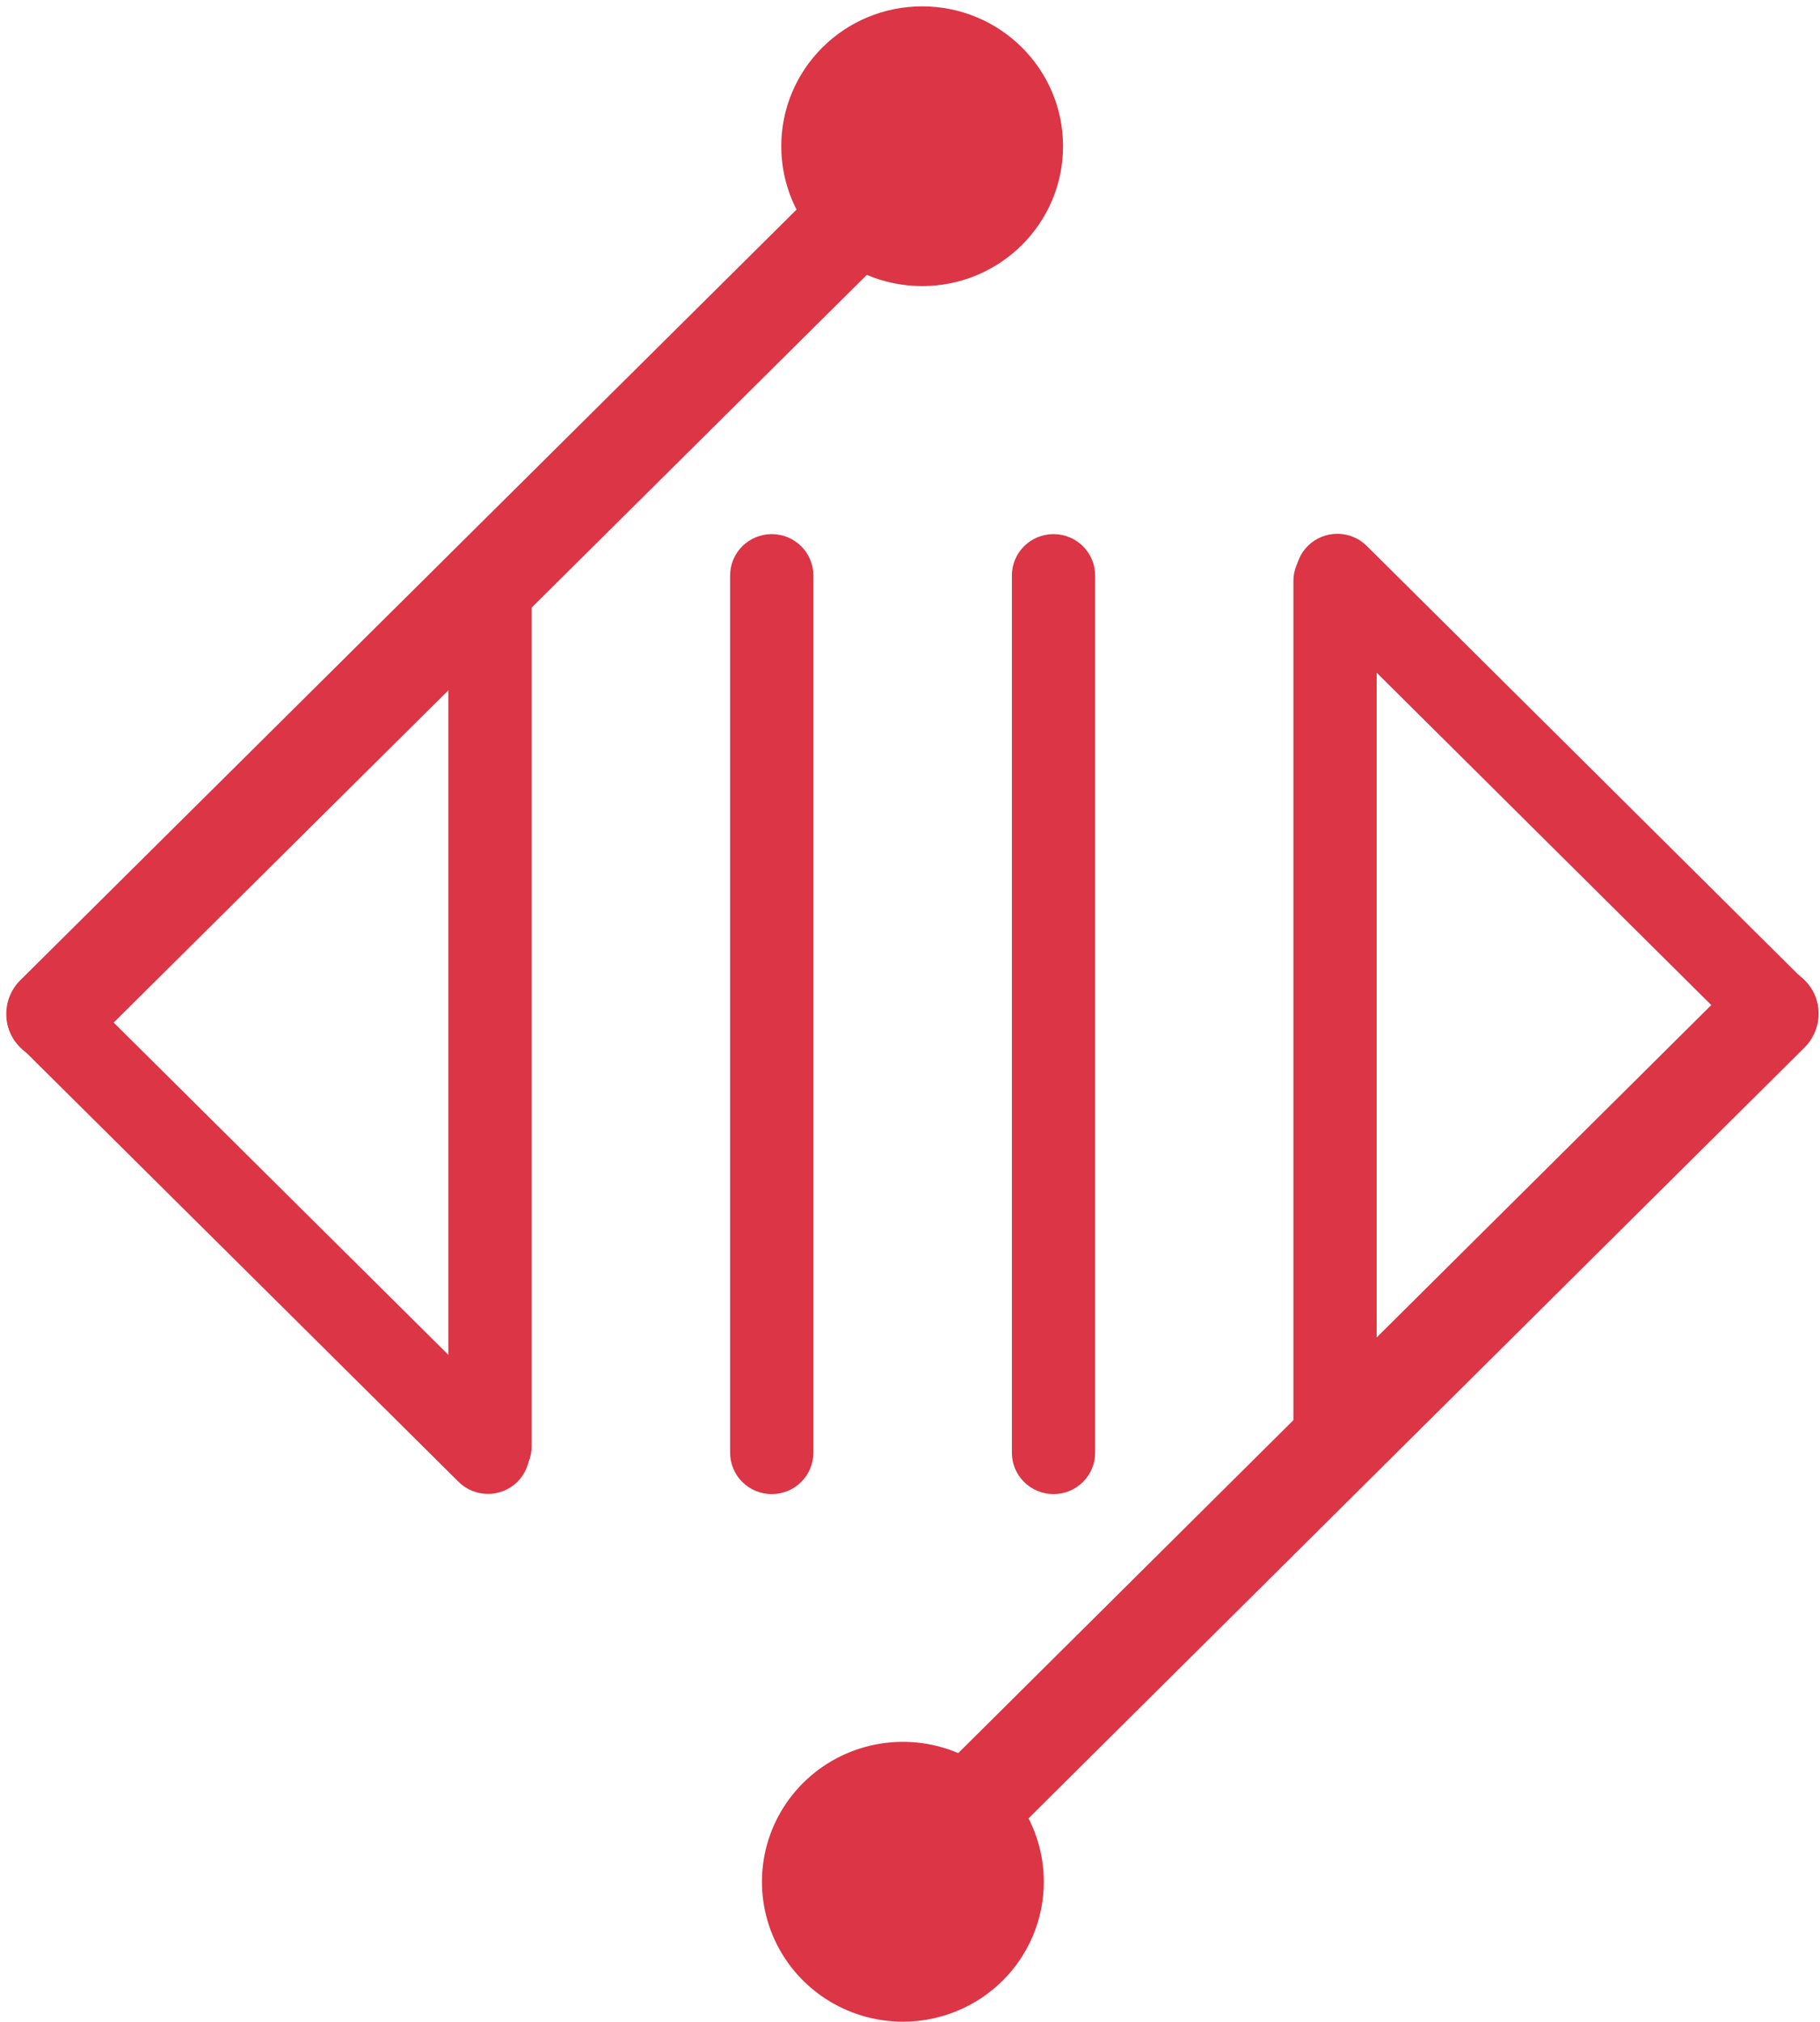 <svg width="922" height="1024" viewBox="0 0 922 1024" fill="none" xmlns="http://www.w3.org/2000/svg">
<g clip-path="url(#clip0)">
<path fill-rule="evenodd" clip-rule="evenodd" d="M469.707 74.623L469.749 74.668C472.008 76.911 473.801 79.573 475.024 82.504C476.247 85.434 476.876 88.575 476.876 91.746C476.876 94.918 476.247 98.059 475.024 100.989C473.801 103.919 472.008 106.582 469.749 108.824L44.763 530.661C42.504 532.903 39.821 534.683 36.869 535.896C33.917 537.11 30.753 537.735 27.558 537.735C24.362 537.735 21.198 537.11 18.246 535.896C15.294 534.683 12.611 532.903 10.352 530.661L10.307 530.619C8.047 528.376 6.255 525.714 5.032 522.783C3.809 519.853 3.18 516.713 3.18 513.541C3.18 510.369 3.809 507.229 5.032 504.298C6.255 501.368 8.047 498.706 10.307 496.463L435.293 74.626C437.552 72.383 440.234 70.603 443.186 69.389C446.139 68.174 449.303 67.549 452.499 67.549C455.695 67.549 458.859 68.173 461.812 69.387C464.764 70.601 467.447 72.38 469.707 74.623V74.623Z" fill="#DC3545"/>
<path d="M467.16 144.906C506.578 144.906 538.532 113.188 538.532 74.063C538.532 34.938 506.578 3.22 467.16 3.22C427.743 3.22 395.788 34.938 395.788 74.063C395.788 113.188 427.743 144.906 467.16 144.906Z" fill="#DC3545"/>
<path fill-rule="evenodd" clip-rule="evenodd" d="M9.639 499.944C13.593 496.019 18.956 493.814 24.549 493.814C30.141 493.814 35.504 496.019 39.459 499.944L261.973 720.812C263.961 722.749 265.542 725.058 266.626 727.605C267.709 730.152 268.274 732.887 268.287 735.652C268.3 738.417 267.76 741.157 266.7 743.713C265.64 746.27 264.08 748.593 262.111 750.548C260.141 752.503 257.801 754.052 255.225 755.104C252.649 756.156 249.889 756.691 247.103 756.679C244.318 756.666 241.562 756.106 238.996 755.03C236.43 753.954 234.104 752.385 232.153 750.412L9.639 529.547C7.68 527.603 6.127 525.295 5.067 522.756C4.007 520.216 3.461 517.494 3.461 514.745C3.461 511.996 4.007 509.274 5.067 506.735C6.127 504.195 7.68 501.888 9.639 499.944V499.944Z" fill="#DC3545"/>
<path fill-rule="evenodd" clip-rule="evenodd" d="M248.218 270.532C253.81 270.532 259.174 272.738 263.129 276.663C267.083 280.588 269.305 285.912 269.305 291.463V732.662C269.305 738.213 267.083 743.537 263.129 747.463C259.174 751.388 253.81 753.593 248.218 753.593C242.625 753.593 237.262 751.388 233.307 747.463C229.352 743.537 227.131 738.213 227.131 732.662V291.463C227.131 285.912 229.352 280.588 233.307 276.663C237.262 272.738 242.625 270.532 248.218 270.532V270.532Z" fill="#DC3545"/>
<path fill-rule="evenodd" clip-rule="evenodd" d="M390.961 270.532C396.554 270.532 401.917 272.738 405.872 276.663C409.826 280.588 412.048 285.912 412.048 291.463V735.84C412.048 741.392 409.826 746.715 405.872 750.641C401.917 754.566 396.554 756.771 390.961 756.771C385.368 756.771 380.005 754.566 376.05 750.641C372.096 746.715 369.874 741.392 369.874 735.84V291.463C369.874 285.912 372.096 280.588 376.05 276.663C380.005 272.738 385.368 270.532 390.961 270.532V270.532Z" fill="#DC3545"/>
<path fill-rule="evenodd" clip-rule="evenodd" d="M533.704 270.532C539.297 270.532 544.661 272.738 548.615 276.663C552.57 280.588 554.792 285.912 554.792 291.463V735.84C554.792 741.392 552.57 746.715 548.615 750.641C544.661 754.566 539.297 756.771 533.704 756.771C528.112 756.771 522.748 754.566 518.794 750.641C514.839 746.715 512.617 741.392 512.617 735.84V291.463C512.617 285.912 514.839 280.588 518.794 276.663C522.748 272.738 528.112 270.532 533.704 270.532V270.532Z" fill="#DC3545"/>
<path fill-rule="evenodd" clip-rule="evenodd" d="M454.871 952.568L454.832 952.513C452.572 950.27 450.779 947.607 449.555 944.677C448.332 941.746 447.702 938.604 447.702 935.432C447.702 932.26 448.332 929.118 449.555 926.187C450.779 923.256 452.572 920.594 454.832 918.351L879.721 496.357C884.283 491.834 890.467 489.294 896.915 489.294C903.363 489.294 909.547 491.834 914.109 496.357L914.158 496.405C918.72 500.937 921.282 507.081 921.282 513.488C921.282 519.894 918.72 526.038 914.158 530.571L489.269 952.568C487.011 954.811 484.33 956.591 481.379 957.805C478.428 959.019 475.265 959.644 472.07 959.644C468.876 959.644 465.712 959.019 462.761 957.805C459.81 956.591 457.129 954.811 454.871 952.568V952.568Z" fill="#DC3545"/>
<path fill-rule="evenodd" clip-rule="evenodd" d="M457.428 1024C443.305 1024.01 429.497 1019.85 417.751 1012.07C406.006 1004.29 396.85 993.219 391.441 980.27C386.032 967.32 384.614 953.069 387.366 939.32C390.118 925.57 396.916 912.939 406.9 903.025C416.884 893.11 429.607 886.357 443.458 883.62C457.309 880.884 471.667 882.285 484.716 887.649C497.764 893.012 508.917 902.096 516.764 913.751C524.611 925.407 528.799 939.11 528.799 953.128C528.803 962.434 526.96 971.649 523.375 980.248C519.79 988.846 514.533 996.659 507.905 1003.24C501.278 1009.82 493.408 1015.04 484.747 1018.6C476.086 1022.17 466.803 1024 457.428 1024V1024Z" fill="#DC3545"/>
<path fill-rule="evenodd" clip-rule="evenodd" d="M914.855 527.073C910.901 530.995 905.539 533.198 899.949 533.198C894.36 533.198 888.998 530.995 885.044 527.073L662.556 306.121C658.599 302.192 656.375 296.864 656.375 291.309C656.375 285.753 658.599 280.425 662.556 276.496V276.496C666.51 272.573 671.872 270.369 677.463 270.369C683.054 270.369 688.416 272.573 692.37 276.496L914.855 497.464C916.814 499.408 918.369 501.716 919.429 504.256C920.489 506.796 921.035 509.519 921.035 512.269C921.035 515.018 920.489 517.741 919.429 520.281C918.369 522.822 916.814 525.129 914.855 527.073V527.073Z" fill="#DC3545"/>
<path fill-rule="evenodd" clip-rule="evenodd" d="M676.315 756.581C670.722 756.581 665.358 754.376 661.404 750.451C657.449 746.526 655.228 741.202 655.228 735.651V294.252C655.228 288.701 657.449 283.377 661.404 279.452C665.358 275.526 670.722 273.321 676.315 273.321C681.907 273.321 687.271 275.526 691.225 279.452C695.18 283.377 697.402 288.701 697.402 294.252V735.654C697.401 741.205 695.179 746.528 691.224 750.452C687.27 754.377 681.907 756.581 676.315 756.581V756.581Z" fill="#DC3545"/>
</g>
<defs>
<clipPath id="clip0">
<rect width="921.343" height="1024" fill="white"/>
</clipPath>
</defs>
</svg>
